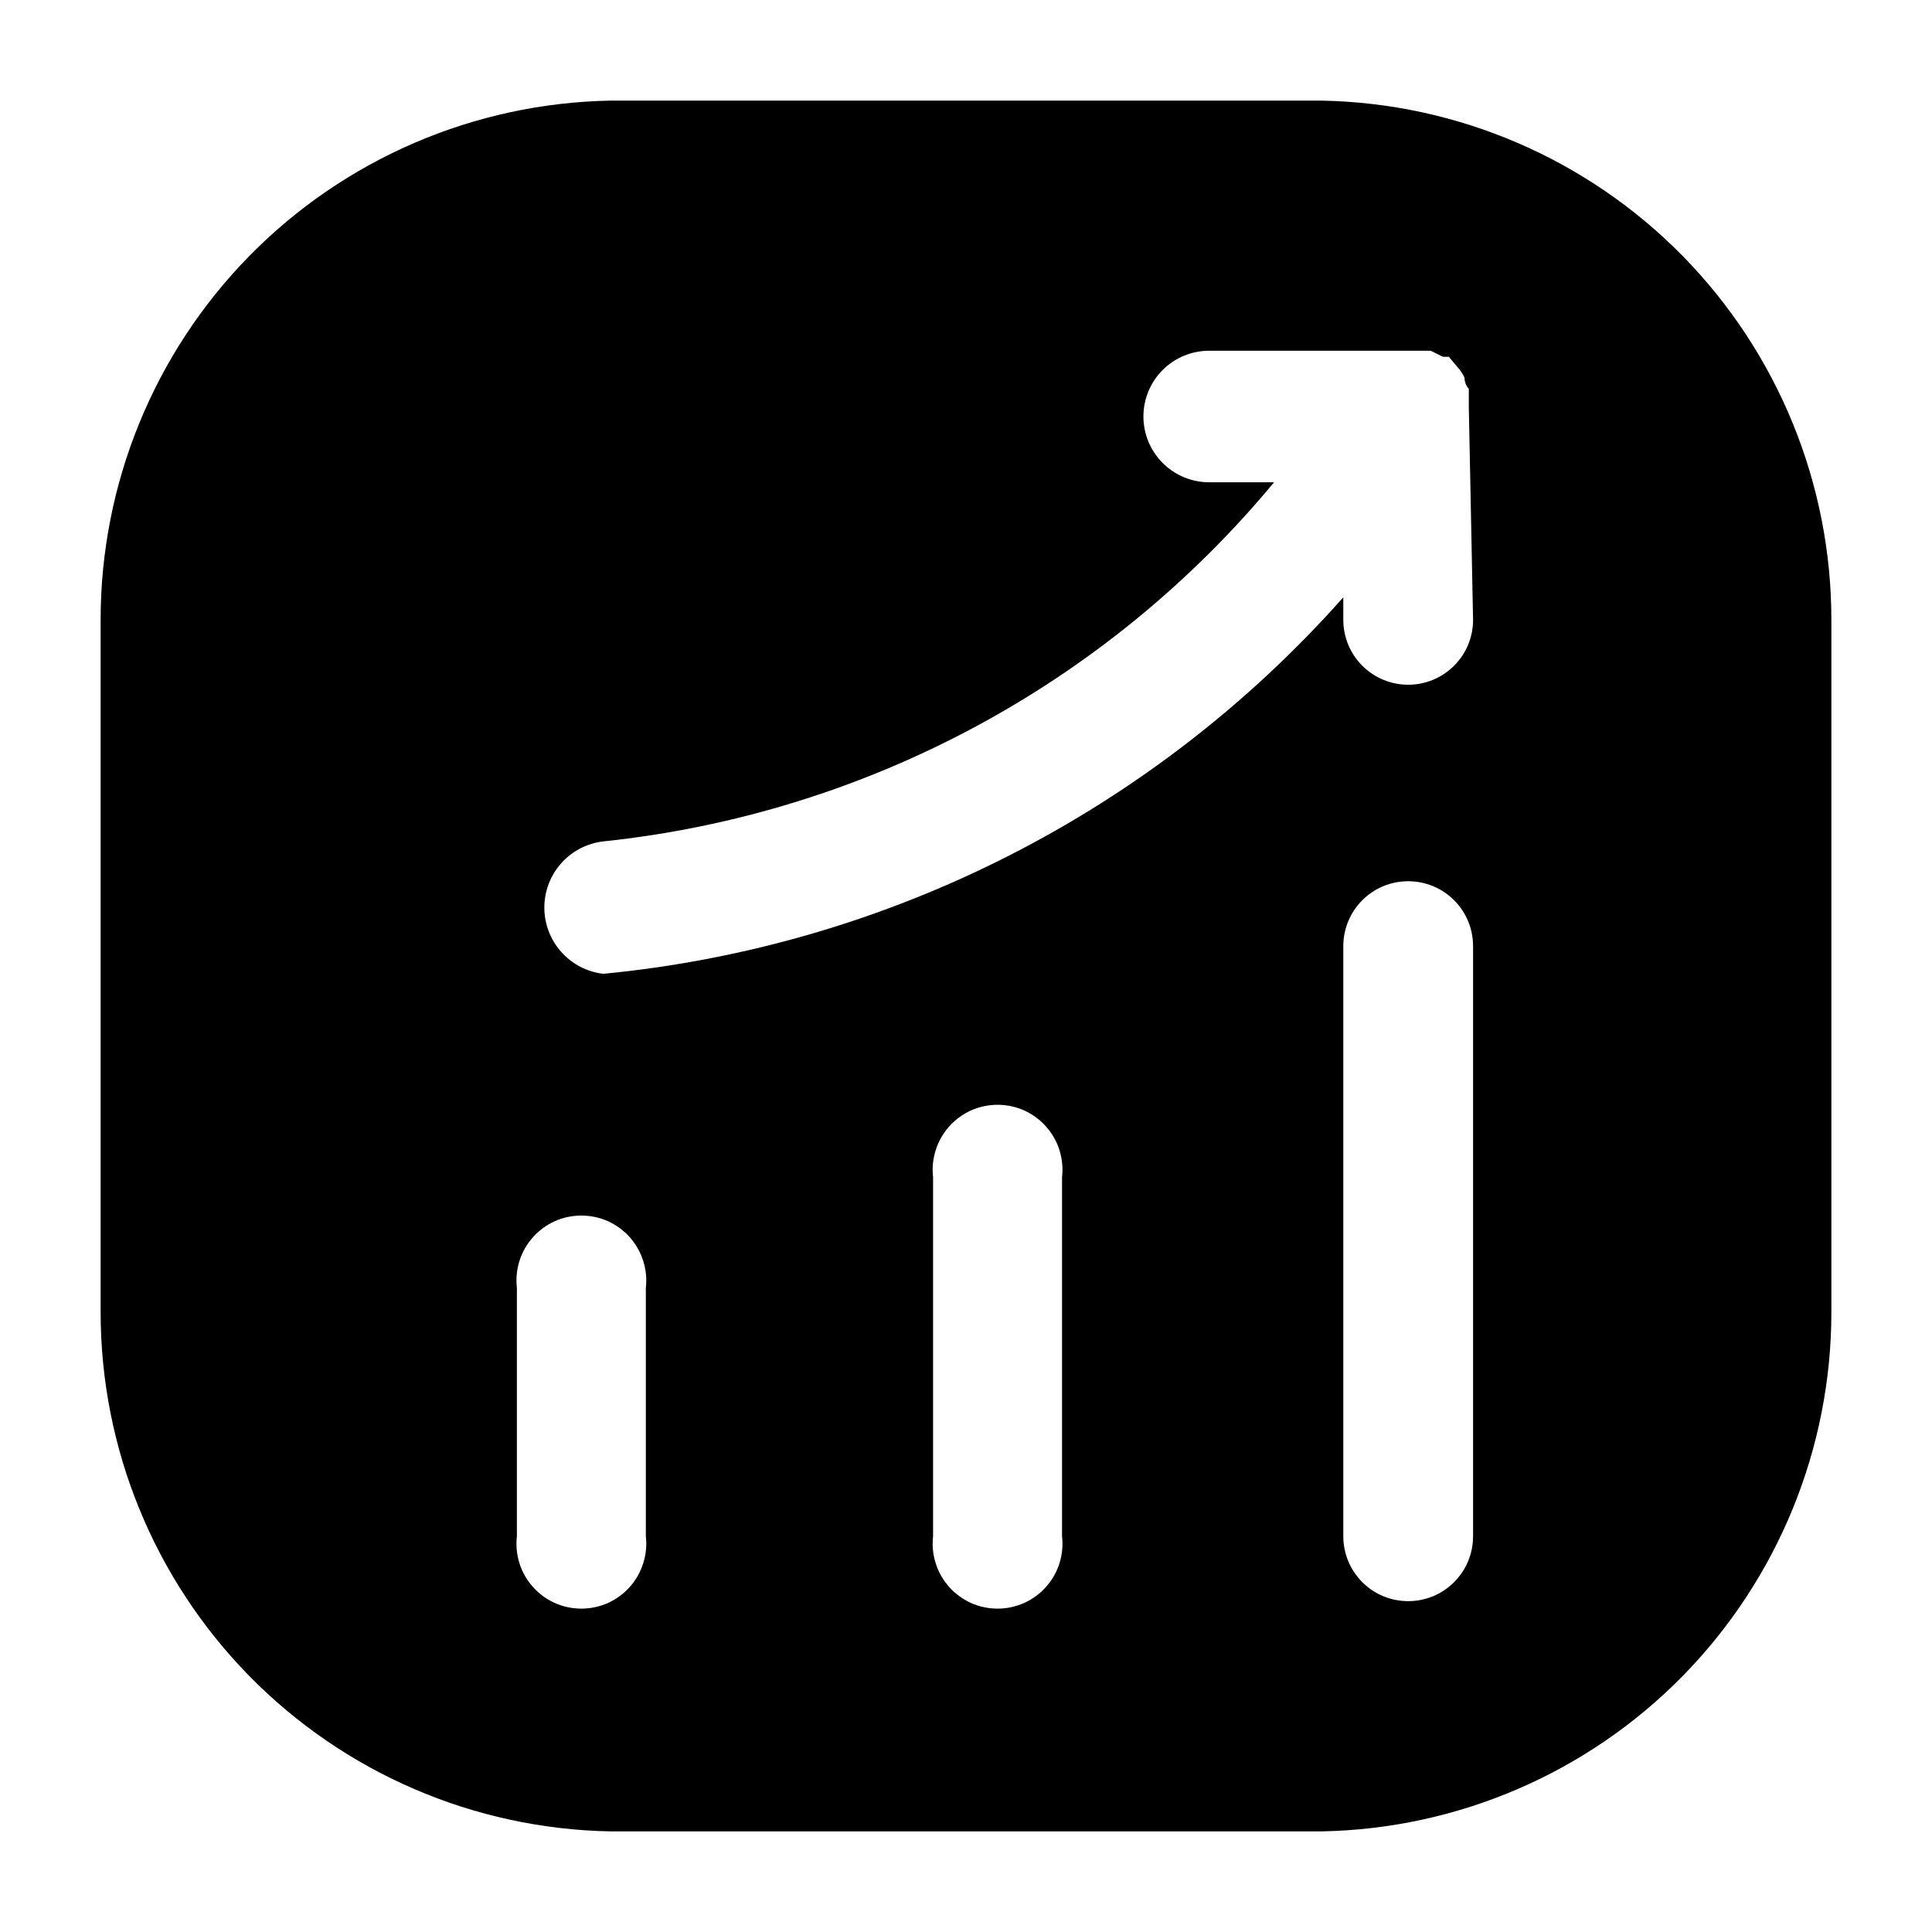 <svg width="24" height="24" viewBox="0 0 24 24" fill="none" xmlns="http://www.w3.org/2000/svg">
<path d="M16.418 1.25H7.582C5.892 1.281 4.281 1.974 3.097 3.18C1.913 4.387 1.25 6.01 1.25 7.7V16.3C1.25 17.99 1.913 19.613 3.097 20.82C4.281 22.026 5.892 22.719 7.582 22.75H16.418C18.108 22.719 19.719 22.026 20.903 20.82C22.087 19.613 22.75 17.99 22.75 16.3V7.7C22.75 6.01 22.087 4.387 20.903 3.18C19.719 1.974 18.108 1.281 16.418 1.25ZM8.023 19.084C8.036 19.197 8.025 19.312 7.99 19.42C7.956 19.529 7.899 19.628 7.824 19.713C7.748 19.798 7.655 19.866 7.552 19.913C7.448 19.959 7.335 19.983 7.222 19.983C7.108 19.983 6.995 19.959 6.892 19.913C6.788 19.866 6.695 19.798 6.62 19.713C6.544 19.628 6.487 19.529 6.453 19.42C6.419 19.312 6.408 19.197 6.421 19.084V15.999C6.408 15.886 6.419 15.772 6.453 15.663C6.487 15.555 6.544 15.455 6.62 15.37C6.695 15.285 6.788 15.217 6.892 15.17C6.995 15.124 7.108 15.1 7.222 15.1C7.335 15.1 7.448 15.124 7.552 15.17C7.655 15.217 7.748 15.285 7.824 15.37C7.899 15.455 7.956 15.555 7.99 15.663C8.025 15.772 8.036 15.886 8.023 15.999V19.084ZM13.193 19.084C13.206 19.197 13.195 19.312 13.161 19.42C13.127 19.529 13.07 19.628 12.994 19.713C12.919 19.798 12.826 19.866 12.722 19.913C12.618 19.959 12.506 19.983 12.392 19.983C12.279 19.983 12.166 19.959 12.062 19.913C11.959 19.866 11.866 19.798 11.79 19.713C11.715 19.628 11.658 19.529 11.624 19.42C11.589 19.312 11.578 19.197 11.591 19.084V14.623C11.578 14.51 11.589 14.396 11.624 14.287C11.658 14.179 11.715 14.079 11.79 13.994C11.866 13.909 11.959 13.841 12.062 13.794C12.166 13.748 12.279 13.724 12.392 13.724C12.506 13.724 12.618 13.748 12.722 13.794C12.826 13.841 12.919 13.909 12.994 13.994C13.07 14.079 13.127 14.179 13.161 14.287C13.195 14.396 13.206 14.51 13.193 14.623V19.084ZM18.299 19.084C18.299 19.298 18.215 19.503 18.063 19.654C17.912 19.806 17.707 19.89 17.493 19.89C17.279 19.89 17.074 19.806 16.923 19.654C16.772 19.503 16.687 19.298 16.687 19.084V11.753C16.687 11.539 16.772 11.334 16.923 11.183C17.074 11.031 17.279 10.947 17.493 10.947C17.707 10.947 17.912 11.031 18.063 11.183C18.215 11.334 18.299 11.539 18.299 11.753V19.084ZM18.299 7.7C18.299 7.914 18.215 8.119 18.063 8.27C17.912 8.421 17.707 8.506 17.493 8.506C17.279 8.506 17.074 8.421 16.923 8.27C16.772 8.119 16.687 7.914 16.687 7.7V7.42C14.323 10.084 11.04 11.754 7.496 12.097C7.294 12.074 7.107 11.977 6.972 11.825C6.837 11.674 6.762 11.478 6.762 11.274C6.762 11.071 6.837 10.875 6.972 10.723C7.107 10.572 7.294 10.475 7.496 10.452C10.749 10.11 13.739 8.509 15.827 5.991H15.021C14.804 5.991 14.596 5.905 14.443 5.751C14.29 5.598 14.204 5.39 14.204 5.174C14.204 4.957 14.29 4.749 14.443 4.596C14.596 4.443 14.804 4.357 15.021 4.357H17.611H17.773L17.923 4.432H17.998L18.106 4.561C18.141 4.6 18.17 4.643 18.192 4.69C18.192 4.69 18.192 4.776 18.246 4.83V4.991C18.246 4.991 18.246 4.991 18.246 5.056L18.299 7.7Z" fill="black"/>
</svg>
